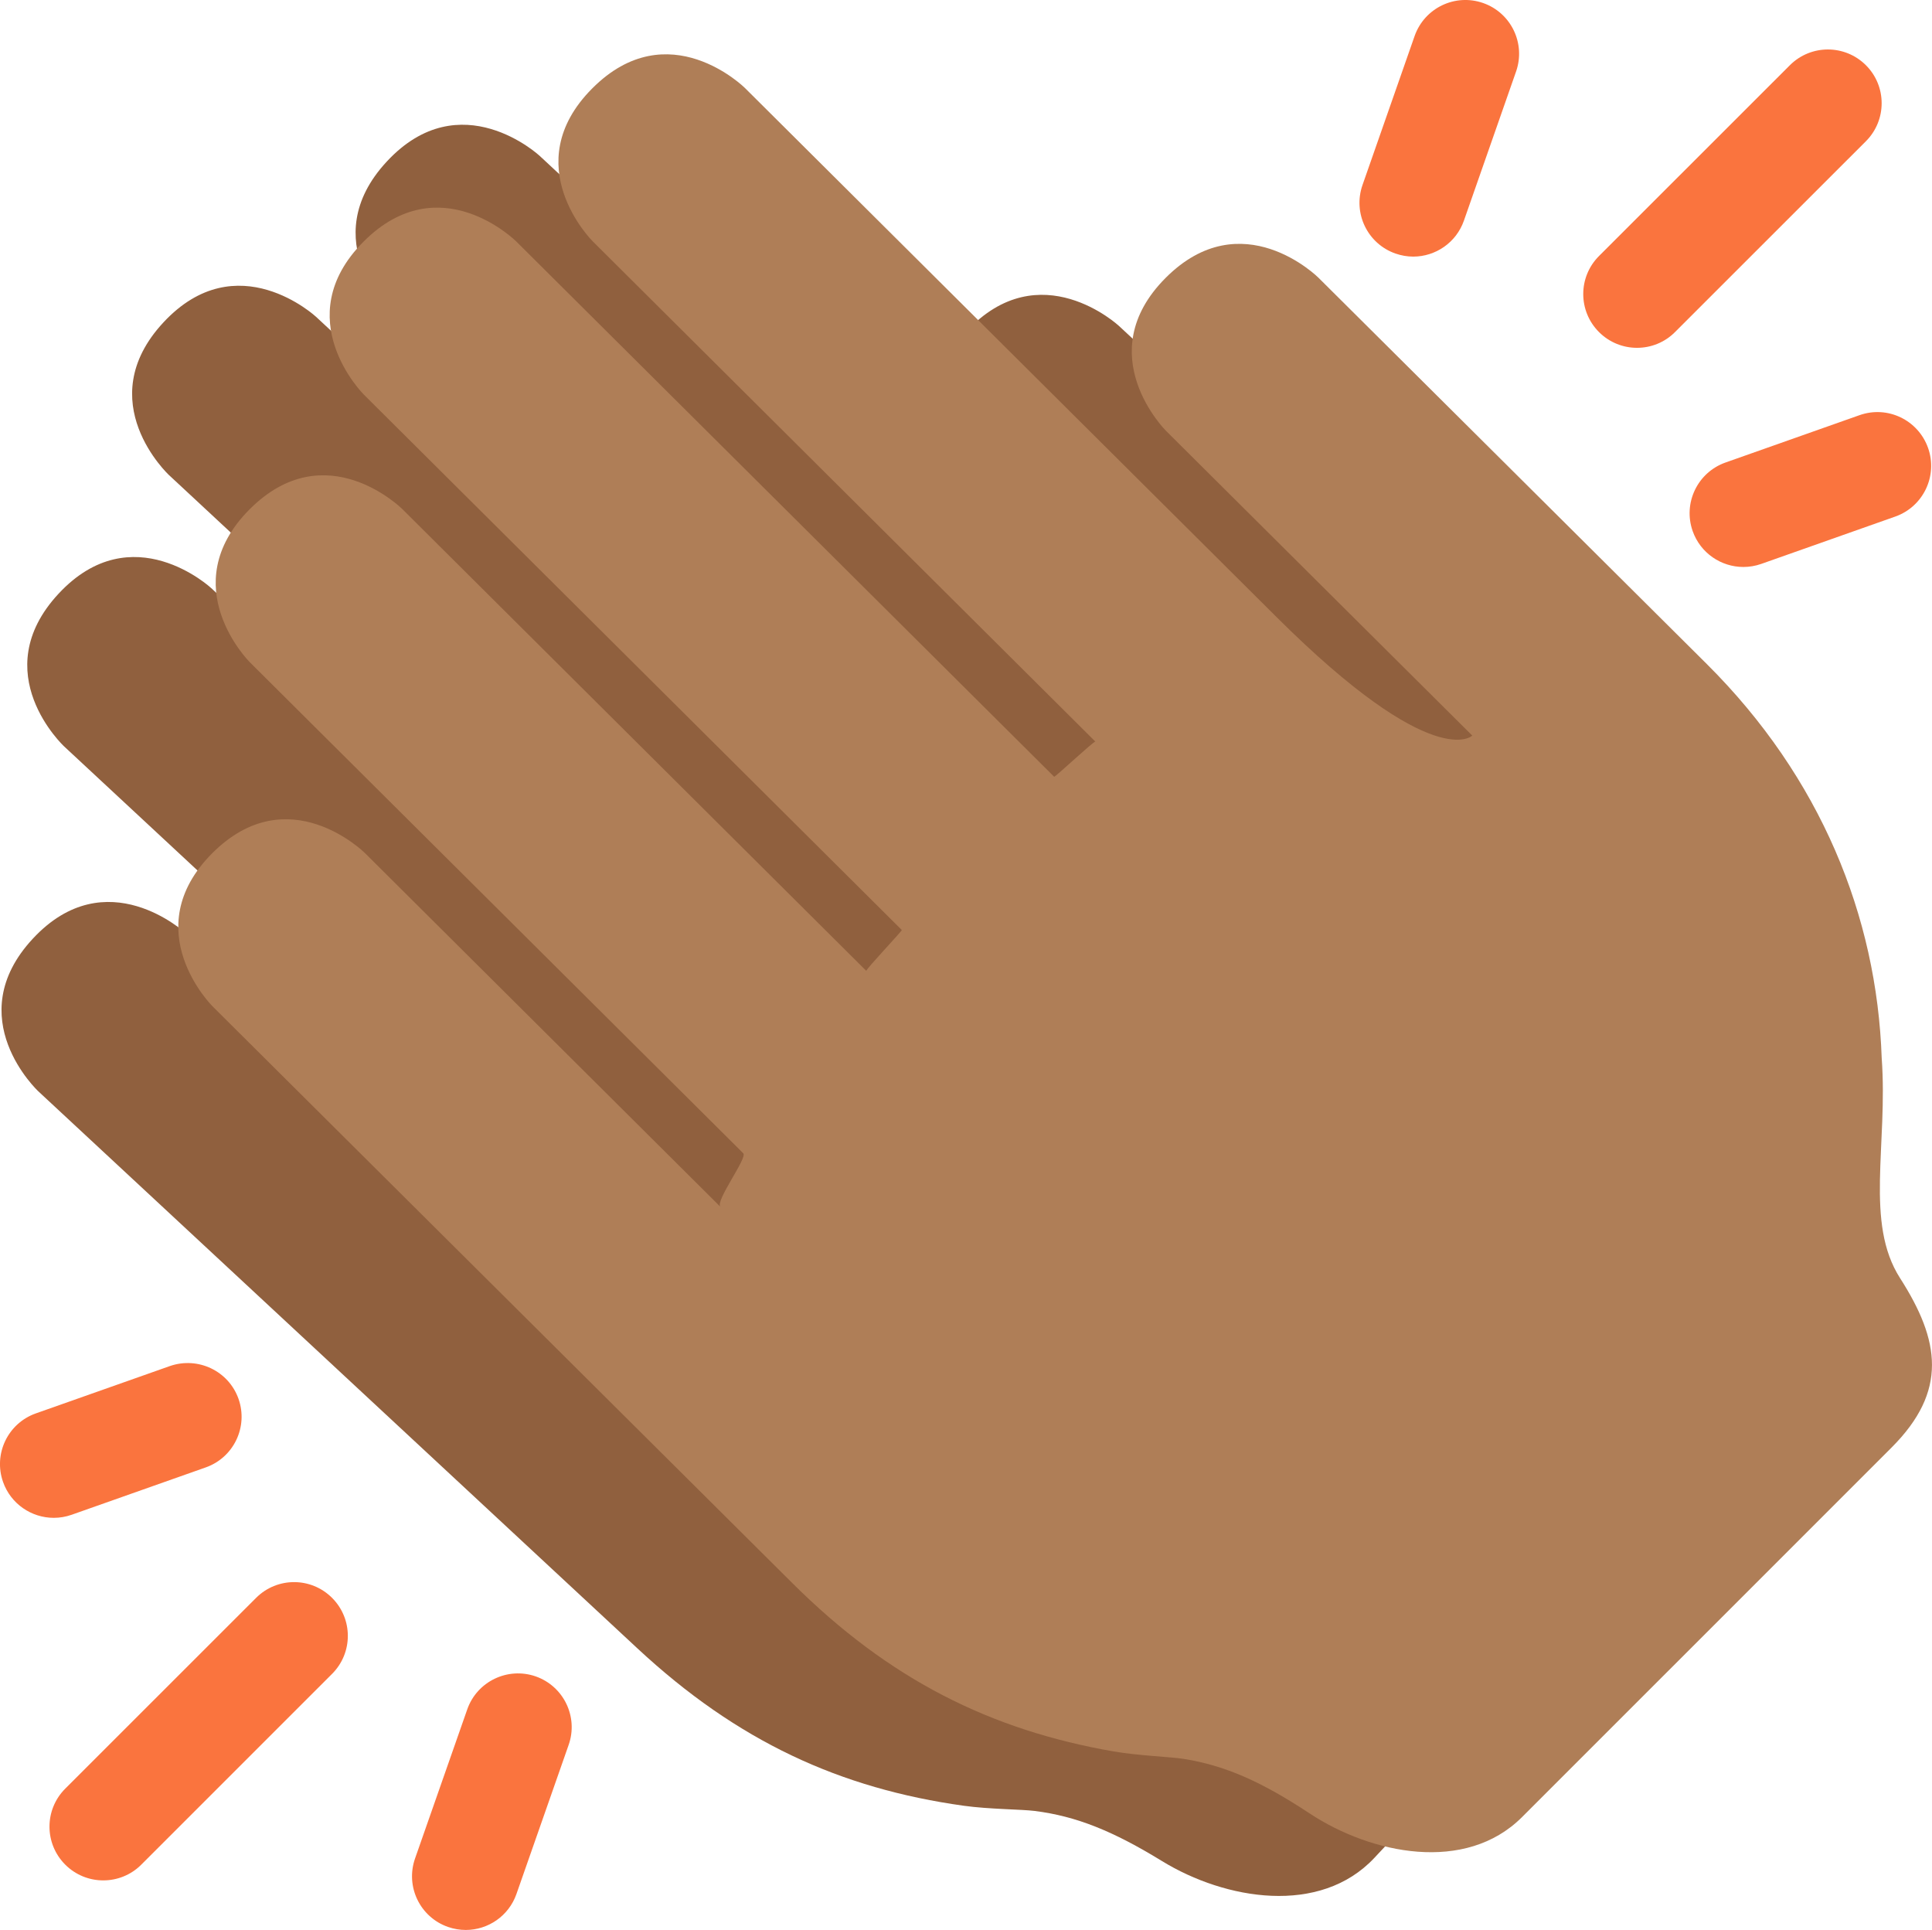 <?xml version="1.0" encoding="UTF-8" standalone="no"?>
<svg
   xmlns:dc="http://purl.org/dc/elements/1.1/"
   xmlns:cc="http://creativecommons.org/ns#"
   xmlns:rdf="http://www.w3.org/1999/02/22-rdf-syntax-ns#"
   xmlns:svg="http://www.w3.org/2000/svg"
   xmlns="http://www.w3.org/2000/svg"
   xmlns:sodipodi="http://sodipodi.sourceforge.net/DTD/sodipodi-0.dtd"
   xmlns:inkscape="http://www.inkscape.org/namespaces/inkscape"
   viewBox="0 0 35.949 35.905"
   id="svg2"
   version="1.1"
   inkscape:version="0.91 r13725"
   sodipodi:docname="1f44f-1f3fe.svg"
   width="35.949"
   height="35.905">
  <defs
     id="defs12" />
  <sodipodi:namedview
     pagecolor="#ffffff"
     bordercolor="#666666"
     borderopacity="1"
     objecttolerance="10"
     gridtolerance="10"
     guidetolerance="10"
     inkscape:pageopacity="0"
     inkscape:pageshadow="2"
     inkscape:window-width="640"
     inkscape:window-height="480"
     id="namedview10"
     showgrid="false"
     inkscape:zoom="6.5555556"
     inkscape:cx="17.965397"
     inkscape:cy="17.948"
     inkscape:window-x="0"
     inkscape:window-y="0"
     inkscape:window-maximized="0"
     inkscape:current-layer="svg2" />
  <path
     d="m 32.267,24.304 c -0.695,-1.01 -0.307,-2.47 -0.48,-4.082 -0.178,-2.63 -1.308,-5.178 -3.5,-7.216 l -7.466,-6.942 c 0,0 -1.471,-1.369 -2.841,0.103 -1.368,1.471 0.104,2.84 0.104,2.84 l 3.154,2.934 2.734,2.542 c 0,0 -0.685,0.736 -3.711,-2.078 l -10.22,-9.506 c 0,0 -1.473,-1.368 -2.842,0.104 -1.368,1.471 0.103,2.84 0.103,2.84 l 9.664,8.989 c -0.021,-0.02 -0.731,0.692 -0.744,0.68 L 5.882,5.895 c 0,0 -1.472,-1.369 -2.841,0.103 -1.369,1.472 0.103,2.84 0.103,2.84 L 13.485,18.457 c 0.012,0.012 -0.654,0.764 -0.634,0.783 l -8.92,-8.298 c 0,0 -1.472,-1.369 -2.841,0.103 -1.369,1.472 0.103,2.841 0.103,2.841 l 9.484,8.82 c 0.087,0.081 -0.5,0.908 -0.391,1.009 l -6.834,-6.356 c 0,0 -1.472,-1.369 -2.841,0.104 -1.369,1.472 0.103,2.841 0.103,2.841 l 11.147,10.363 c 1.861,1.731 3.772,2.607 6.076,2.928 0.469,0.065 1.069,0.065 1.315,0.096 0.777,0.098 1.459,0.374 2.372,0.934 1.175,0.72 2.938,1.02 3.951,-0.063 l 3.454,-3.695 3.189,-3.412 c 1.012,-1.082 0.831,-2.016 0.049,-3.151 z"
     id="path4"
     inkscape:connector-curvature="0"
     style="fill:#90603e" />
  <path
     d="m 1.921,34.983 c -0.256,0 -0.512,-0.098 -0.707,-0.293 -0.391,-0.391 -0.391,-1.023 0,-1.414 l 3.551,-3.549 c 0.391,-0.391 1.023,-0.391 1.414,0 0.391,0.391 0.391,1.023 0,1.414 l -3.551,3.55 c -0.195,0.195 -0.451,0.292 -0.707,0.292 z m 6.746,0.922 c -0.109,0 -0.221,-0.018 -0.331,-0.056 -0.521,-0.182 -0.796,-0.752 -0.613,-1.274 l 0.971,-2.773 c 0.182,-0.521 0.753,-0.795 1.274,-0.614 0.521,0.183 0.796,0.753 0.613,1.274 l -0.971,2.773 c -0.144,0.412 -0.53,0.67 -0.943,0.67 z m -7.667,-7.667 c -0.412,0 -0.798,-0.257 -0.943,-0.667 -0.184,-0.521 0.089,-1.092 0.61,-1.276 l 2.495,-0.881 c 0.523,-0.18 1.092,0.091 1.276,0.61 0.184,0.521 -0.089,1.092 -0.61,1.276 l -2.495,0.881 c -0.111,0.039 -0.223,0.057 -0.333,0.057 z M 30.46,6.471 c -0.256,0 -0.512,-0.098 -0.707,-0.293 -0.391,-0.391 -0.391,-1.024 0,-1.415 l 3.552,-3.55 c 0.391,-0.39 1.023,-0.39 1.414,0 0.391,0.39 0.391,1.024 0,1.415 l -3.552,3.55 c -0.195,0.196 -0.451,0.293 -0.707,0.293 z m -4.164,-1.697 c -0.109,0 -0.221,-0.019 -0.33,-0.057 -0.521,-0.182 -0.796,-0.752 -0.614,-1.274 l 0.97,-2.773 c 0.183,-0.521 0.752,-0.796 1.274,-0.614 0.521,0.182 0.796,0.752 0.614,1.274 l -0.97,2.773 c -0.144,0.413 -0.531,0.671 -0.944,0.671 z m 6.143,5.774 c -0.412,0 -0.798,-0.257 -0.943,-0.667 -0.184,-0.521 0.09,-1.092 0.61,-1.276 l 2.494,-0.881 c 0.522,-0.185 1.092,0.09 1.276,0.61 0.184,0.521 -0.09,1.092 -0.61,1.276 l -2.494,0.881 c -0.111,0.039 -0.223,0.057 -0.333,0.057 z"
     id="path6"
     inkscape:connector-curvature="0"
     style="fill:#fa743e" />
  <path
     d="m 35.355,23.779 c -0.661,-1.032 -0.224,-2.479 -0.342,-4.096 -0.09,-2.634 -1.133,-5.219 -3.255,-7.33 l -7.228,-7.189 c 0,0 -1.424,-1.417 -2.843,0.008 -1.417,1.424 0.008,2.842 0.008,2.842 l 3.054,3.039 2.646,2.632 c 0,0 -0.71,0.712 -3.639,-2.202 -2.931,-2.915 -9.894,-9.845 -9.894,-9.845 0,0 -1.425,-1.417 -2.843,0.008 -1.418,1.424 0.007,2.841 0.007,2.841 l 9.356,9.31 c -0.02,-0.02 -0.754,0.667 -0.767,0.654 L 9.605,4.491 c 0,0 -1.425,-1.418 -2.843,0.007 -1.417,1.425 0.007,2.842 0.007,2.842 L 16.78,17.302 c 0.012,0.012 -0.68,0.741 -0.66,0.761 L 7.485,9.47 c 0,0 -1.425,-1.417 -2.843,0.008 -1.418,1.425 0.007,2.843 0.007,2.843 l 9.181,9.135 c 0.084,0.083 -0.53,0.891 -0.425,0.996 l -6.616,-6.583 c 0,0 -1.425,-1.417 -2.843,0.008 -1.418,1.425 0.007,2.843 0.007,2.843 l 10.79,10.732 c 1.802,1.793 3.682,2.732 5.974,3.131 0.467,0.081 1.067,0.101 1.311,0.14 0.773,0.124 1.445,0.423 2.34,1.014 1.15,0.759 2.902,1.118 3.951,0.07 l 3.577,-3.576 3.302,-3.302 c 1.049,-1.05 0.9,-1.99 0.157,-3.15 z"
     id="path8"
     inkscape:connector-curvature="0"
     style="fill:#af7e57" />
</svg>
